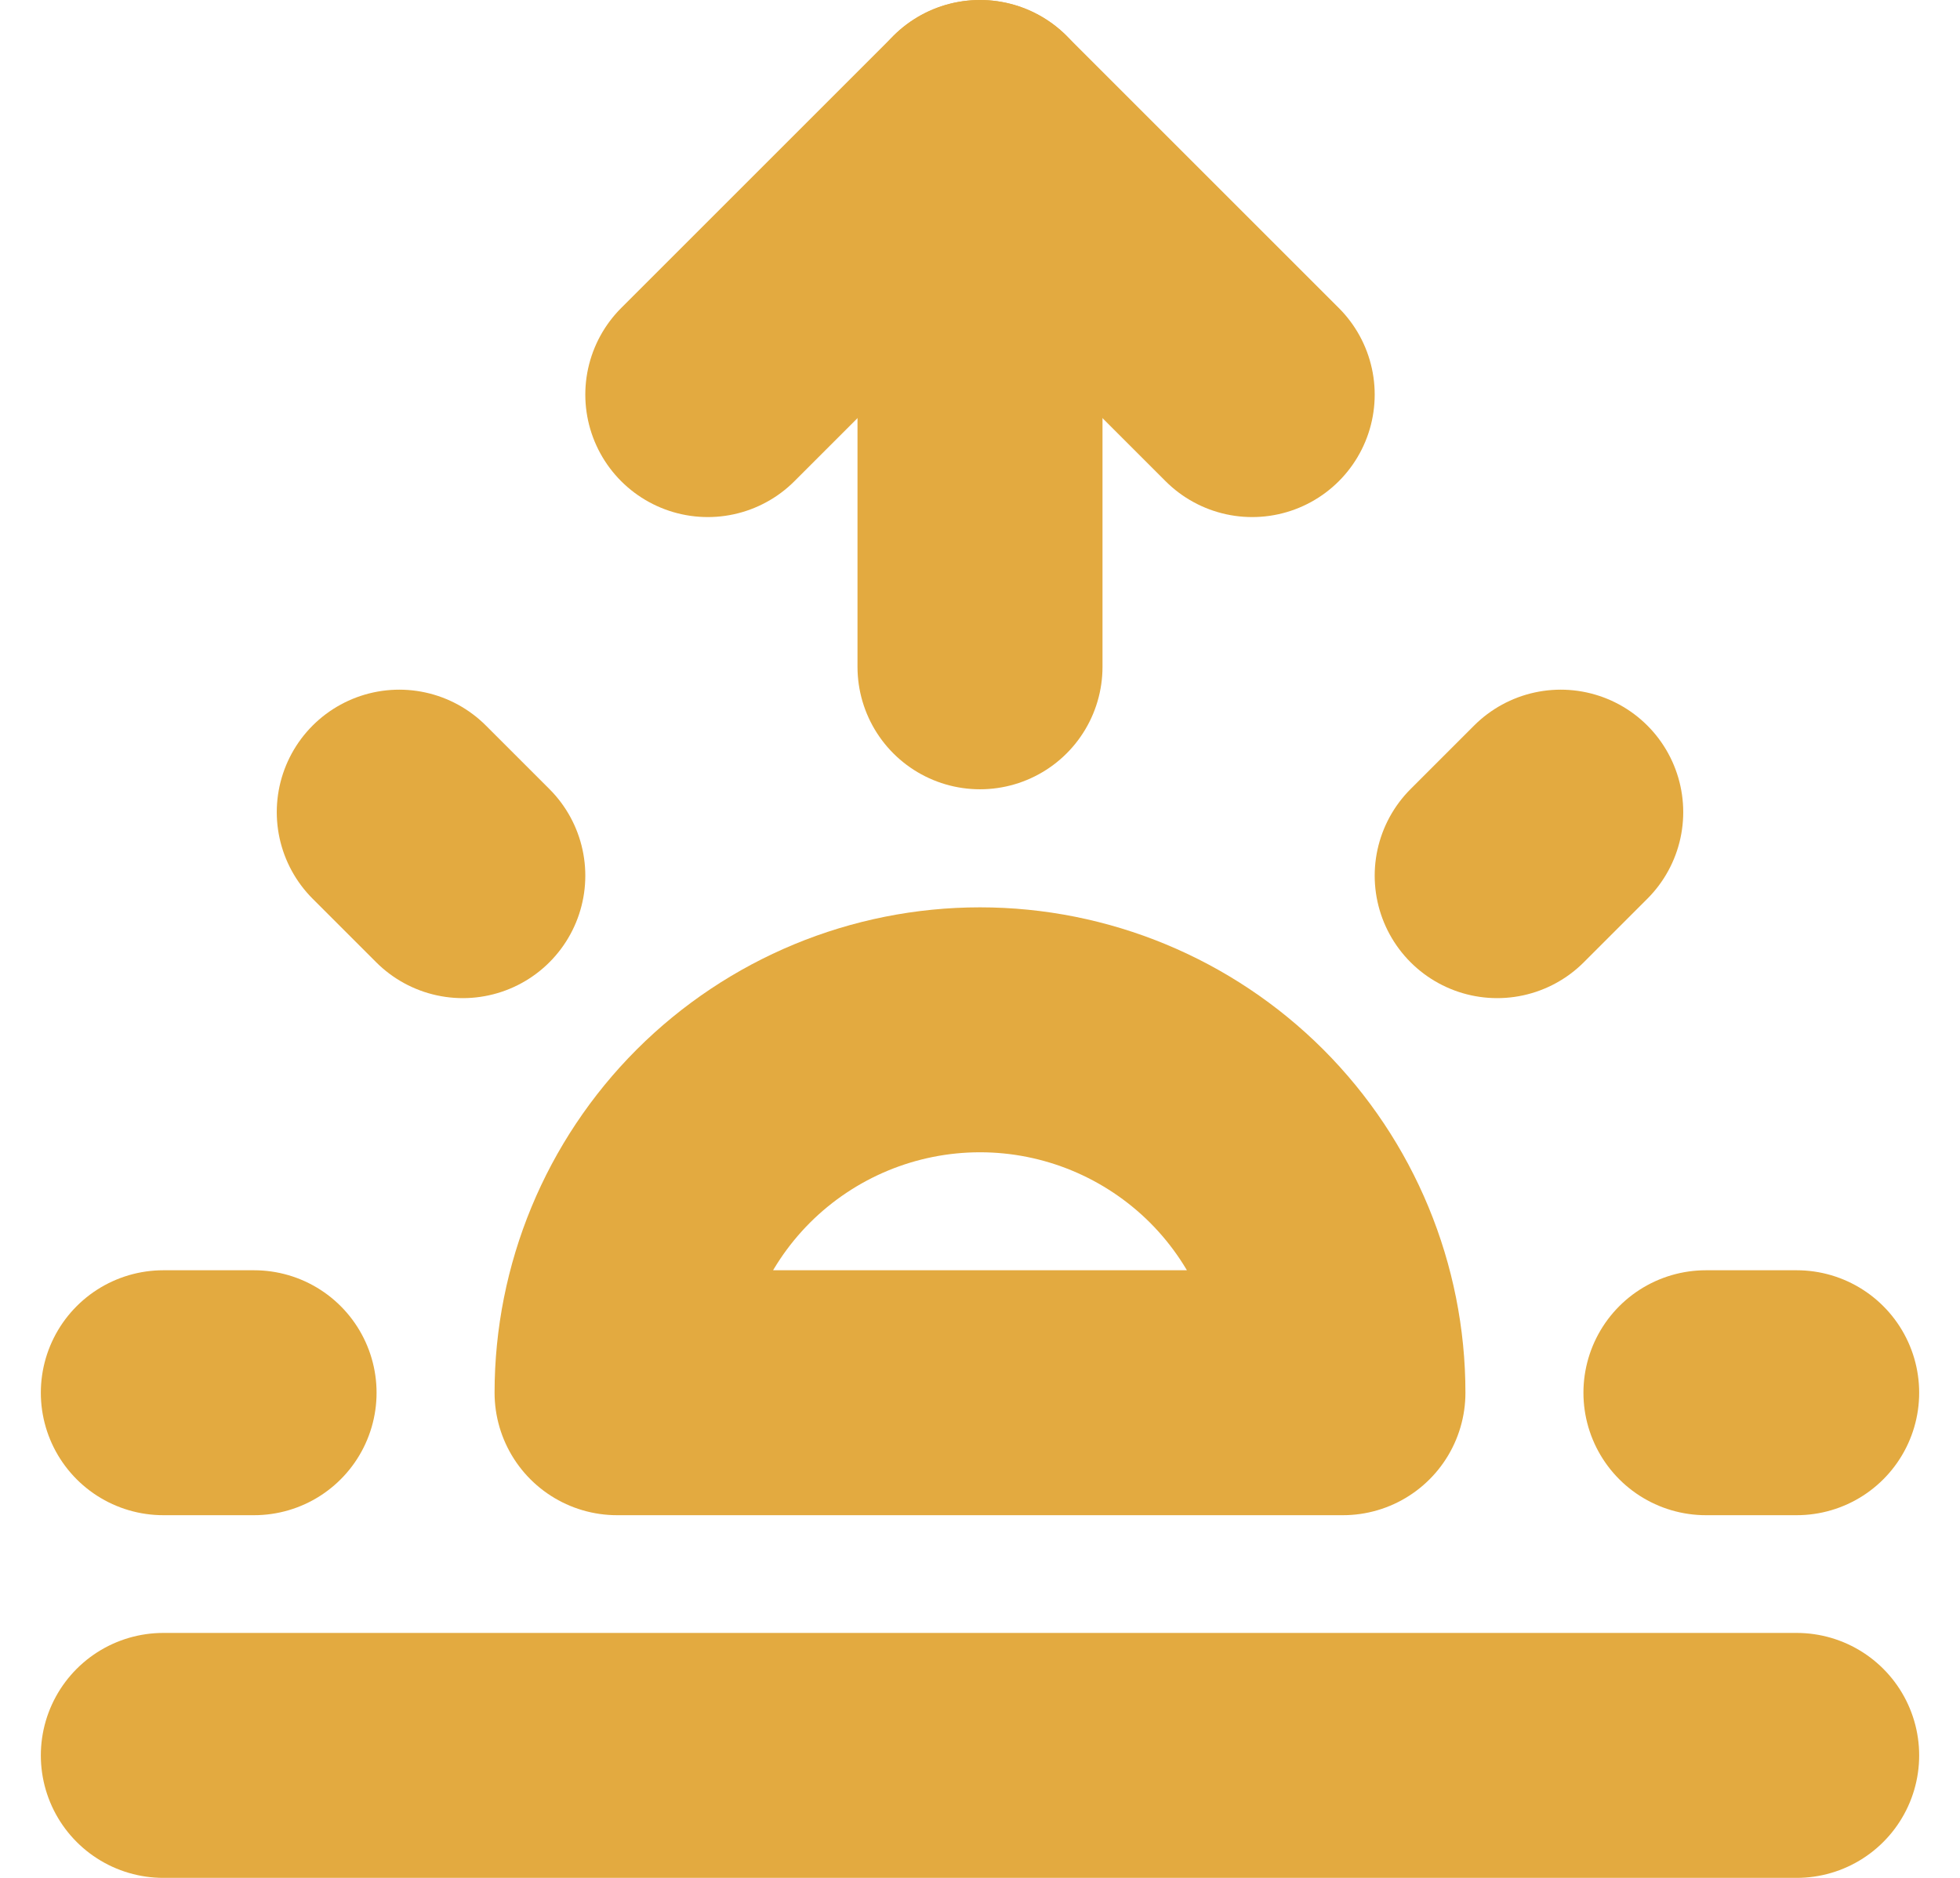 <svg width="24" height="23" viewBox="0 0 24 23" fill="none" xmlns="http://www.w3.org/2000/svg">
<path d="M7.556 17.058C7.556 15.879 8.024 14.749 8.857 13.915C9.691 13.082 10.821 12.613 12 12.613C13.179 12.613 14.309 13.082 15.143 13.915C15.976 14.749 16.444 15.879 16.444 17.058H7.556Z" stroke="#E3AA40" stroke-width="3" stroke-linecap="round" stroke-linejoin="round"/>
<path d="M2 17.058H3.111" stroke="#E3AA40" stroke-width="3" stroke-linecap="round" stroke-linejoin="round"/>
<path d="M20.889 17.058H22" stroke="#E3AA40" stroke-width="3" stroke-linecap="round" stroke-linejoin="round"/>
<path d="M4.889 9.947L5.667 10.725" stroke="#E3AA40" stroke-width="3" stroke-linecap="round" stroke-linejoin="round"/>
<path d="M19.111 9.947L18.333 10.725" stroke="#E3AA40" stroke-width="3" stroke-linecap="round" stroke-linejoin="round"/>
<path d="M2 21.5H22" stroke="#E3AA40" stroke-width="3" stroke-linecap="round" stroke-linejoin="round"/>
<path d="M12 1.5V8.167" stroke="#E3AA40" stroke-width="3" stroke-linecap="round" stroke-linejoin="round"/>
<path d="M8.667 4.833L12 1.5L15.333 4.833" stroke="#E3AA40" stroke-width="3" stroke-linecap="round" stroke-linejoin="round"/>
</svg>
